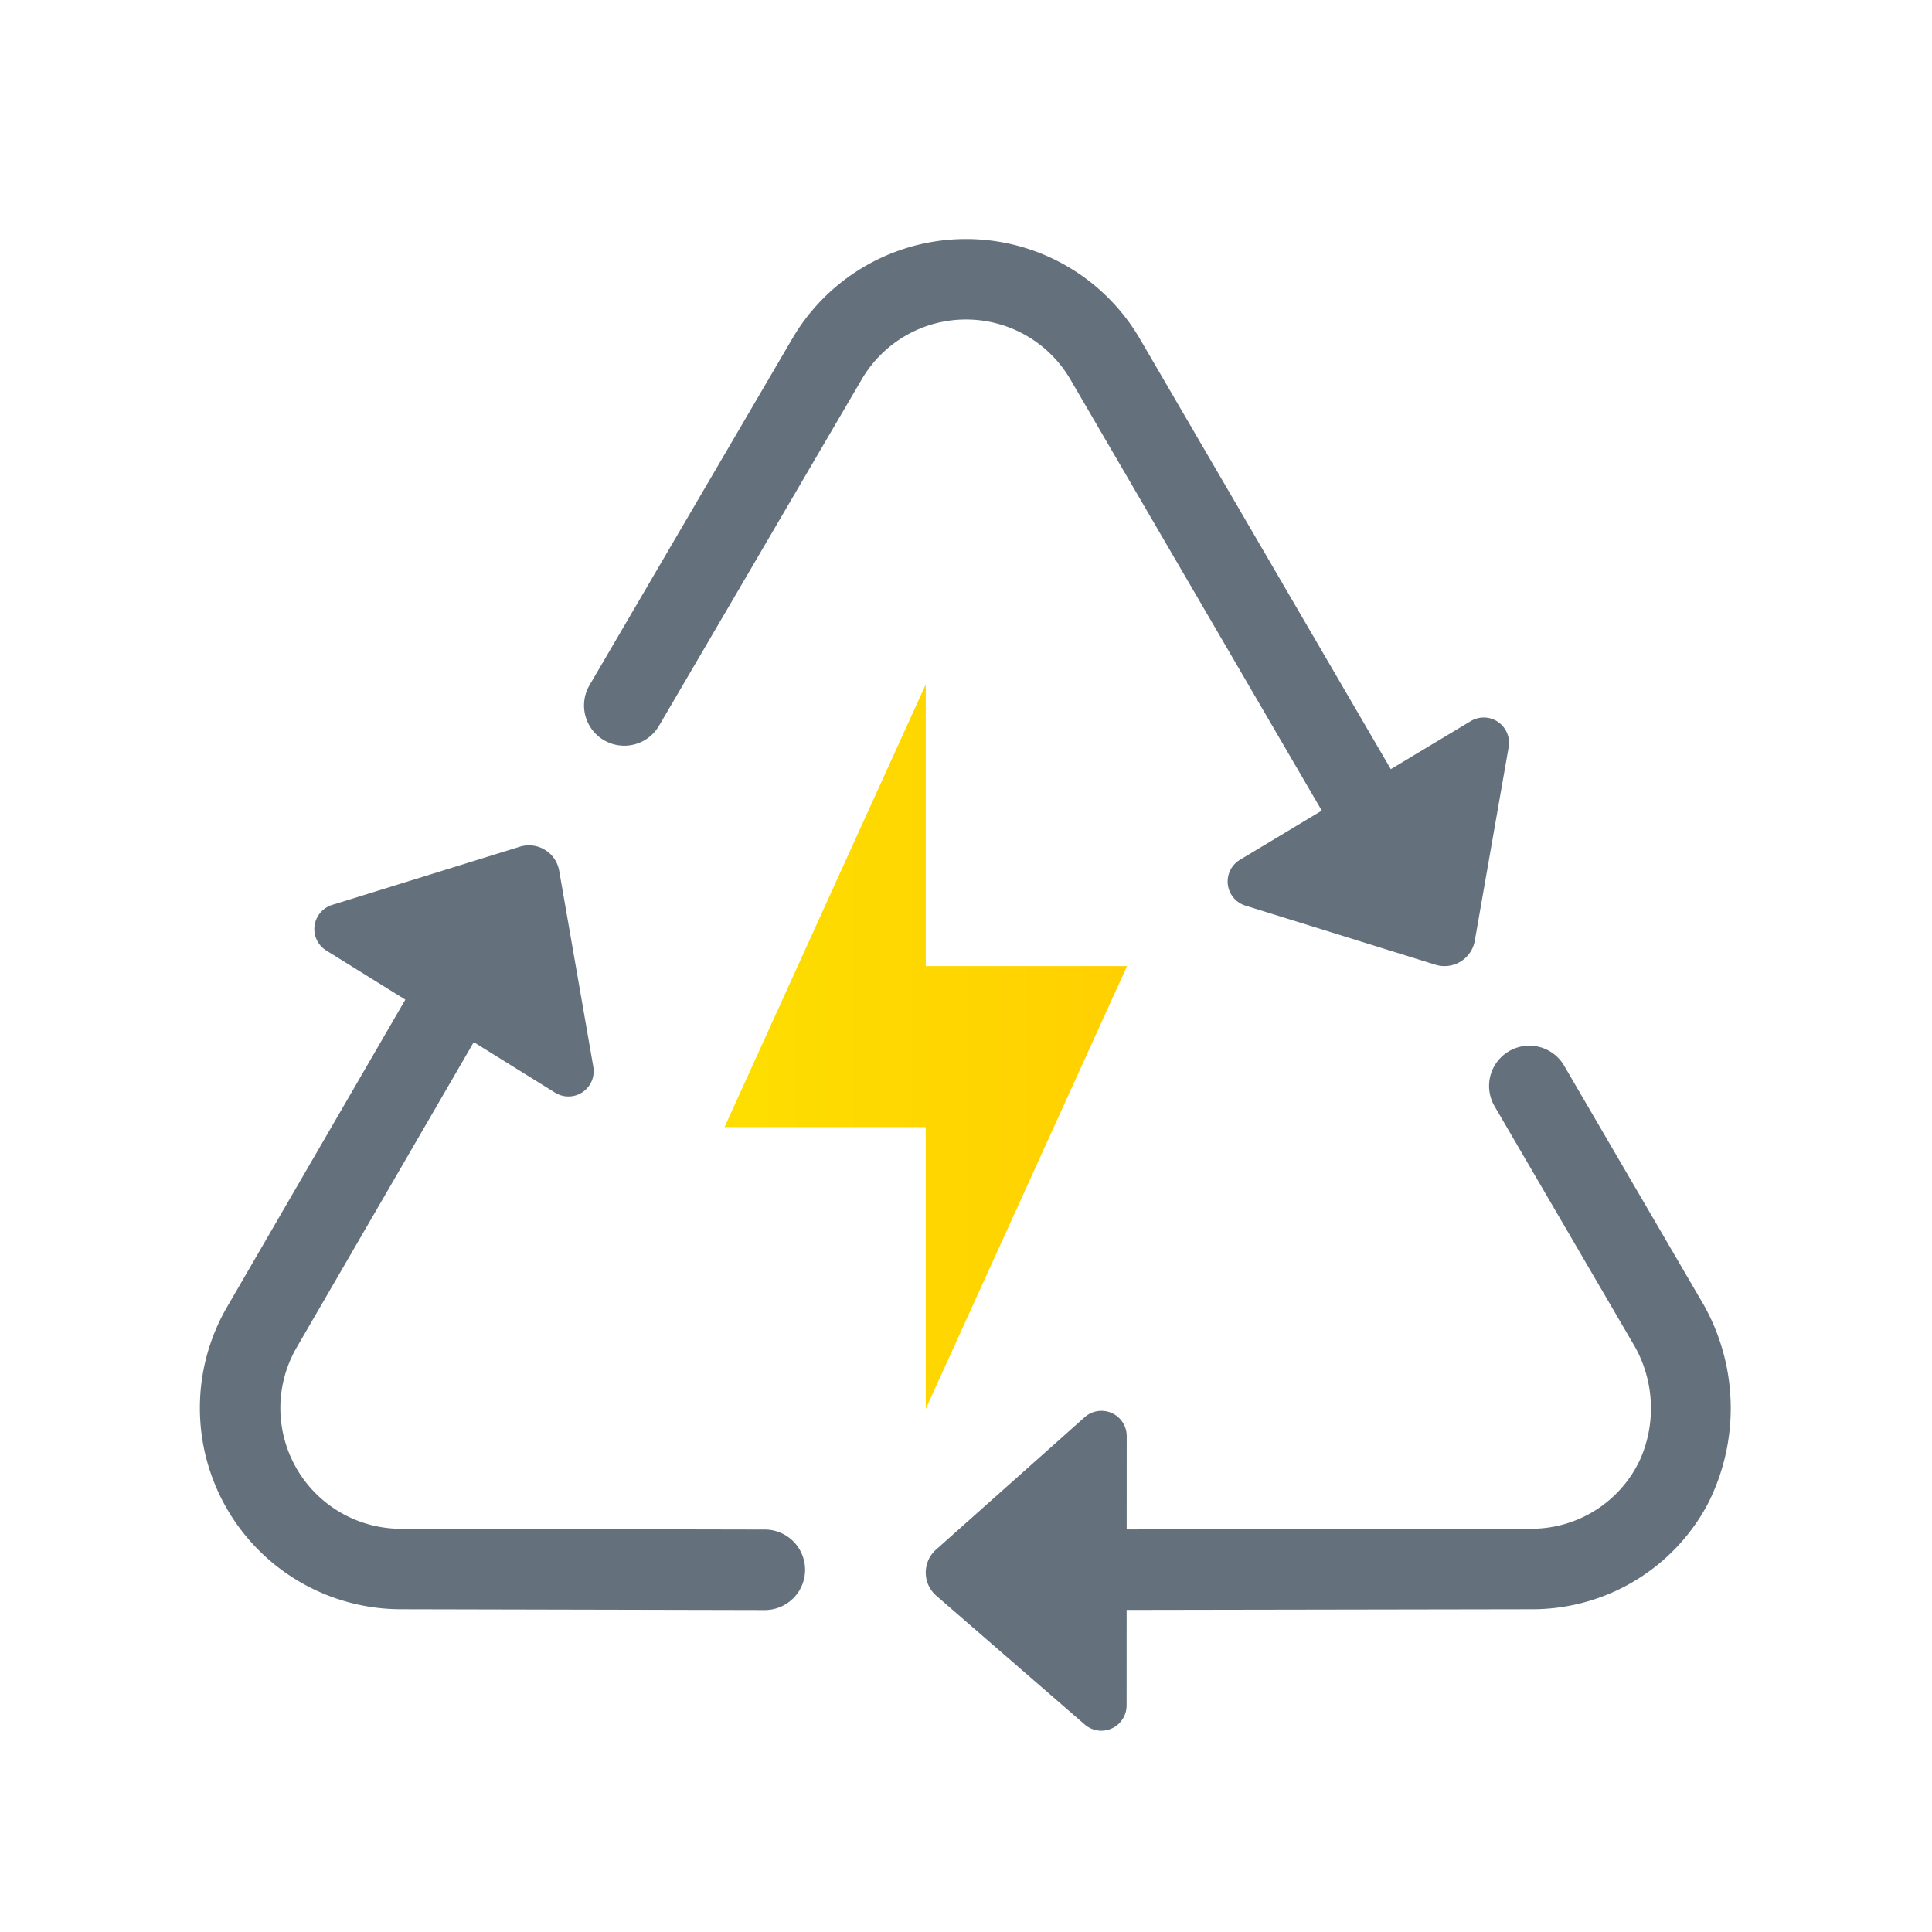 <svg xmlns="http://www.w3.org/2000/svg" data-name="Слой 1" viewBox="0 0 48 48"><defs><linearGradient id="kXMT_XqASMD2RoV~_EwJDa" x1="18" x2="28" y1="-382.003" y2="-382.003" data-name="Безымянный градиент 103" gradientTransform="matrix(1 0 0 -1 0 -356)" gradientUnits="userSpaceOnUse"><stop offset="0" stop-color="#fede00"/><stop offset="1" stop-color="#ffd000"/></linearGradient></defs><path fill="#64717c" d="M35.663,23.968l-4.721-1.468a.628.628,0,0,1-.137-1.138l5.735-3.446a.628.628,0,0,1,.942.647l-.841,4.809A.763.763,0,0,1,35.663,23.968Z"/><path fill="#64717c" d="M9.964,39.981a5,5,0,0,1-4.316-7.521L10.633,23.866l1.73,1.004L7.377,33.467a2.999,2.999,0,0,0,2.589,4.515l9.038.019a1,1,0,0,1,.998,1.002h0a1,1,0,0,1-1.002.998Z"/><path fill="#64717c" d="M26.592,9.425a3.001,3.001,0,0,0-5.183.001l-5.036,8.606a1,1,0,0,1-1.368.358h0a1,1,0,0,1-.358-1.368l5.035-8.605a5.002,5.002,0,0,1,8.638.001l6.541,11.218-1.728,1.008Z"/><path fill="#64717c" d="M26.75,38l11.282-.019A2.976,2.976,0,0,0,40.749,36.259a3.137,3.137,0,0,0-.193-2.907L37.132,27.484a1,1,0,0,1,.36-1.368h0a1,1,0,0,1,1.368.36l3.369,5.773a5.245,5.245,0,0,1,.181,5.153,4.941,4.941,0,0,1-4.375,2.579l-11.279.019Z"/><path fill="#64717c" d="M23.255,38.5l3.692-3.289a.628.628,0,0,1,1.046.469L27.99,42.371a.628.628,0,0,1-1.04.474L23.263,39.646A.763.763,0,0,1,23.255,38.5Z"/><path fill="#64717c" d="M13.893,21.635l.848,4.871a.628.628,0,0,1-.95.641L8.107,23.616a.628.628,0,0,1,.146-1.134l4.663-1.446A.763.763,0,0,1,13.893,21.635Z"/><polygon fill="url(#kXMT_XqASMD2RoV~_EwJDa)" points="23 35.003 23 28.003 18 28.003 23 17.003 23 24.003 28 24.003 23 35.003"/></svg>